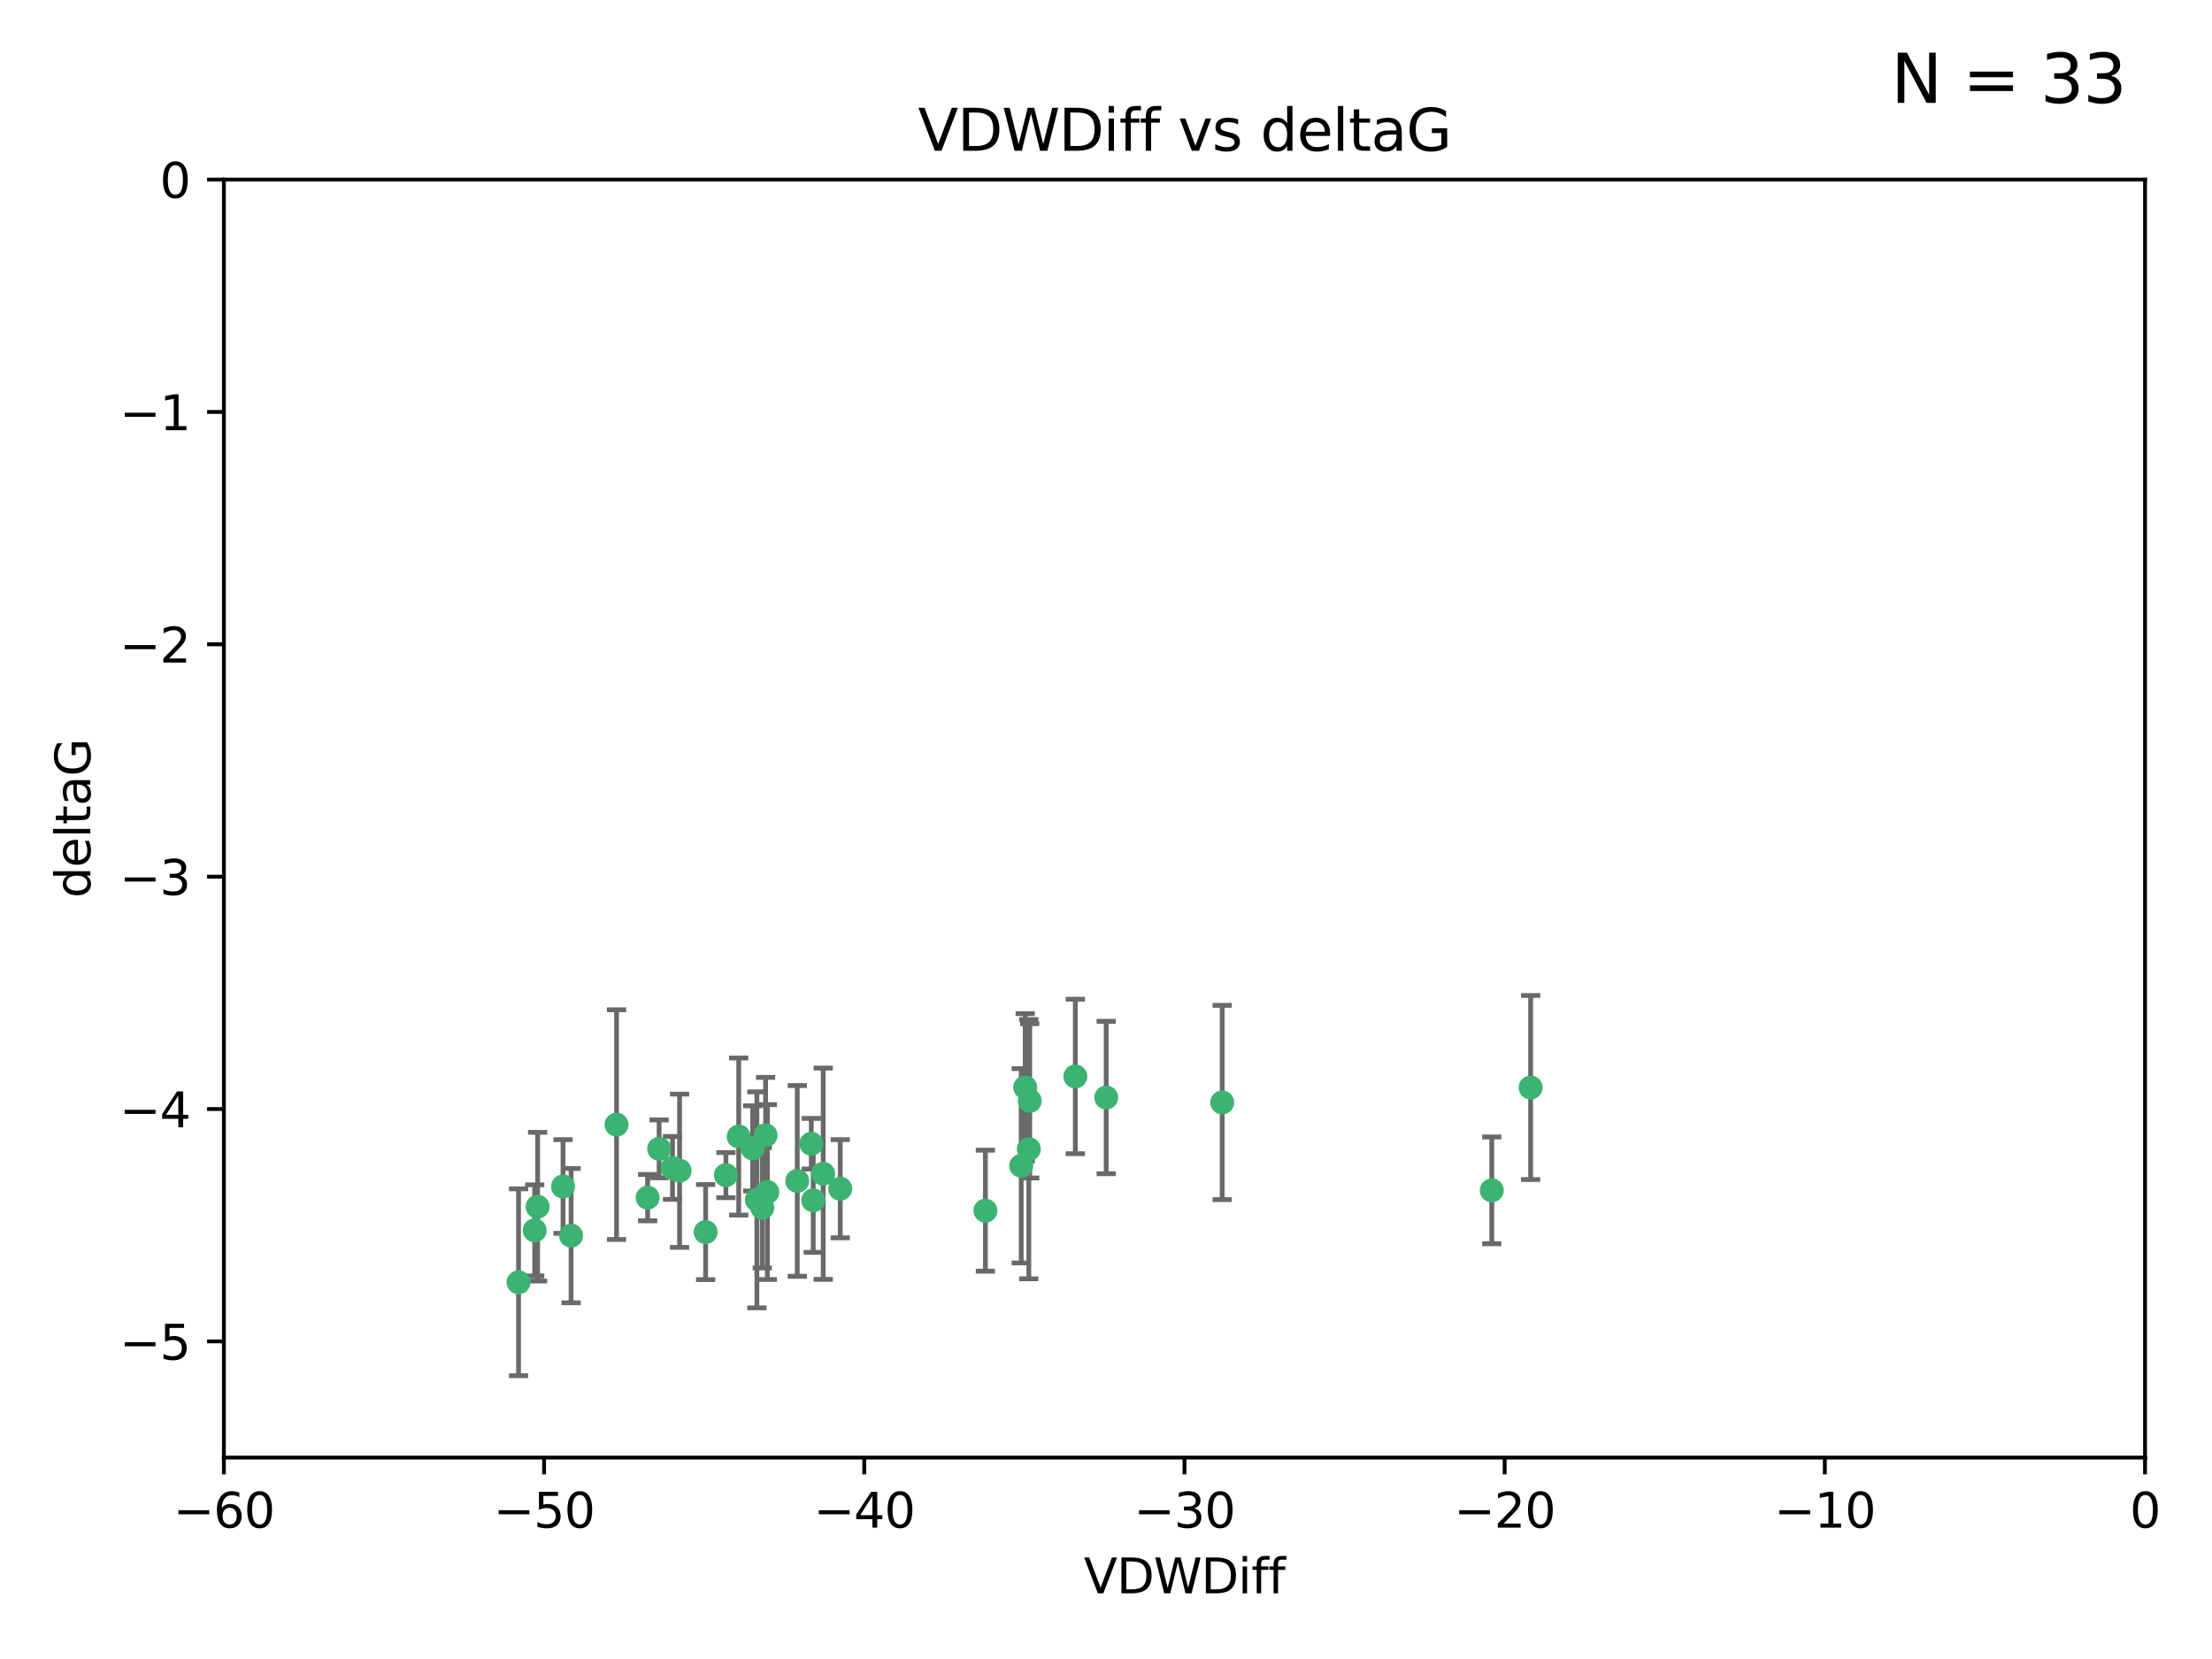 <?xml version="1.0" encoding="utf-8" standalone="no"?>
<!DOCTYPE svg PUBLIC "-//W3C//DTD SVG 1.1//EN"
  "http://www.w3.org/Graphics/SVG/1.1/DTD/svg11.dtd">
<svg xmlns:xlink="http://www.w3.org/1999/xlink" width="460.8pt" height="345.6pt" viewBox="0 0 460.8 345.6" xmlns="http://www.w3.org/2000/svg" version="1.1">
 <defs>
  <style type="text/css">*{stroke-linejoin: round; stroke-linecap: butt}</style>
 </defs>
 <g id="figure_1">
  <g id="patch_1">
   <path d="M 0 345.6 
L 460.8 345.6 
L 460.8 0 
L 0 0 
z
" style="fill: #ffffff"/>
  </g>
  <g id="axes_1">
   <g id="patch_2">
    <path d="M 46.64 303.64 
L 446.85 303.64 
L 446.85 37.411 
L 46.64 37.411 
z
" style="fill: #ffffff"/>
   </g>
   <g id="PathCollection_1">
    <defs>
     <path id="m6b60b8c813" d="M 0 1.118 
C 0.297 1.118 0.581 1 0.791 0.791 
C 1 0.581 1.118 0.297 1.118 0 
C 1.118 -0.297 1 -0.581 0.791 -0.791 
C 0.581 -1 0.297 -1.118 0 -1.118 
C -0.297 -1.118 -0.581 -1 -0.791 -0.791 
C -1 -0.581 -1.118 -0.297 -1.118 0 
C -1.118 0.297 -1 0.581 -0.791 0.791 
C -0.581 1 -0.297 1.118 0 1.118 
z
" style="stroke: #3cb371"/>
    </defs>
    <g clip-path="url(#p6663c6e056)">
     <use xlink:href="#m6b60b8c813" x="111.995" y="251.376" style="fill: #3cb371; stroke: #3cb371"/>
     <use xlink:href="#m6b60b8c813" x="151.221" y="244.802" style="fill: #3cb371; stroke: #3cb371"/>
     <use xlink:href="#m6b60b8c813" x="111.391" y="256.313" style="fill: #3cb371; stroke: #3cb371"/>
     <use xlink:href="#m6b60b8c813" x="128.438" y="234.279" style="fill: #3cb371; stroke: #3cb371"/>
     <use xlink:href="#m6b60b8c813" x="153.89" y="236.761" style="fill: #3cb371; stroke: #3cb371"/>
     <use xlink:href="#m6b60b8c813" x="108.022" y="267.123" style="fill: #3cb371; stroke: #3cb371"/>
     <use xlink:href="#m6b60b8c813" x="166.085" y="246.006" style="fill: #3cb371; stroke: #3cb371"/>
     <use xlink:href="#m6b60b8c813" x="169.007" y="238.257" style="fill: #3cb371; stroke: #3cb371"/>
     <use xlink:href="#m6b60b8c813" x="140.098" y="243.297" style="fill: #3cb371; stroke: #3cb371"/>
     <use xlink:href="#m6b60b8c813" x="171.486" y="244.506" style="fill: #3cb371; stroke: #3cb371"/>
     <use xlink:href="#m6b60b8c813" x="118.968" y="257.405" style="fill: #3cb371; stroke: #3cb371"/>
     <use xlink:href="#m6b60b8c813" x="134.911" y="249.489" style="fill: #3cb371; stroke: #3cb371"/>
     <use xlink:href="#m6b60b8c813" x="158.798" y="251.587" style="fill: #3cb371; stroke: #3cb371"/>
     <use xlink:href="#m6b60b8c813" x="156.79" y="239.231" style="fill: #3cb371; stroke: #3cb371"/>
     <use xlink:href="#m6b60b8c813" x="175.035" y="247.636" style="fill: #3cb371; stroke: #3cb371"/>
     <use xlink:href="#m6b60b8c813" x="141.568" y="243.883" style="fill: #3cb371; stroke: #3cb371"/>
     <use xlink:href="#m6b60b8c813" x="169.413" y="250.053" style="fill: #3cb371; stroke: #3cb371"/>
     <use xlink:href="#m6b60b8c813" x="157.674" y="249.947" style="fill: #3cb371; stroke: #3cb371"/>
     <use xlink:href="#m6b60b8c813" x="146.995" y="256.665" style="fill: #3cb371; stroke: #3cb371"/>
     <use xlink:href="#m6b60b8c813" x="117.288" y="247.167" style="fill: #3cb371; stroke: #3cb371"/>
     <use xlink:href="#m6b60b8c813" x="137.308" y="239.326" style="fill: #3cb371; stroke: #3cb371"/>
     <use xlink:href="#m6b60b8c813" x="214.511" y="229.326" style="fill: #3cb371; stroke: #3cb371"/>
     <use xlink:href="#m6b60b8c813" x="212.736" y="242.854" style="fill: #3cb371; stroke: #3cb371"/>
     <use xlink:href="#m6b60b8c813" x="224.011" y="224.244" style="fill: #3cb371; stroke: #3cb371"/>
     <use xlink:href="#m6b60b8c813" x="205.275" y="252.205" style="fill: #3cb371; stroke: #3cb371"/>
     <use xlink:href="#m6b60b8c813" x="159.855" y="248.33" style="fill: #3cb371; stroke: #3cb371"/>
     <use xlink:href="#m6b60b8c813" x="159.489" y="236.492" style="fill: #3cb371; stroke: #3cb371"/>
     <use xlink:href="#m6b60b8c813" x="230.445" y="228.634" style="fill: #3cb371; stroke: #3cb371"/>
     <use xlink:href="#m6b60b8c813" x="213.569" y="226.513" style="fill: #3cb371; stroke: #3cb371"/>
     <use xlink:href="#m6b60b8c813" x="254.602" y="229.664" style="fill: #3cb371; stroke: #3cb371"/>
     <use xlink:href="#m6b60b8c813" x="310.762" y="247.971" style="fill: #3cb371; stroke: #3cb371"/>
     <use xlink:href="#m6b60b8c813" x="214.32" y="239.393" style="fill: #3cb371; stroke: #3cb371"/>
     <use xlink:href="#m6b60b8c813" x="318.857" y="226.55" style="fill: #3cb371; stroke: #3cb371"/>
    </g>
   </g>
   <g id="matplotlib.axis_1">
    <g id="xtick_1">
     <g id="line2d_1">
      <defs>
       <path id="m05aba1660a" d="M 0 0 
L 0 3.5 
" style="stroke: #000000; stroke-width: 0.8"/>
      </defs>
      <g>
       <use xlink:href="#m05aba1660a" x="46.64" y="303.64" style="stroke: #000000; stroke-width: 0.8"/>
      </g>
     </g>
     <g id="text_1">
      <!-- −60 -->
      <g transform="translate(36.088 318.238)scale(0.1 -0.1)">
       <defs>
        <path id="DejaVuSans-2212" d="M 678 2272 
L 4684 2272 
L 4684 1741 
L 678 1741 
L 678 2272 
z
" transform="scale(0.016)"/>
        <path id="DejaVuSans-36" d="M 2113 2584 
Q 1688 2584 1439 2293 
Q 1191 2003 1191 1497 
Q 1191 994 1439 701 
Q 1688 409 2113 409 
Q 2538 409 2786 701 
Q 3034 994 3034 1497 
Q 3034 2003 2786 2293 
Q 2538 2584 2113 2584 
z
M 3366 4563 
L 3366 3988 
Q 3128 4100 2886 4159 
Q 2644 4219 2406 4219 
Q 1781 4219 1451 3797 
Q 1122 3375 1075 2522 
Q 1259 2794 1537 2939 
Q 1816 3084 2150 3084 
Q 2853 3084 3261 2657 
Q 3669 2231 3669 1497 
Q 3669 778 3244 343 
Q 2819 -91 2113 -91 
Q 1303 -91 875 529 
Q 447 1150 447 2328 
Q 447 3434 972 4092 
Q 1497 4750 2381 4750 
Q 2619 4750 2861 4703 
Q 3103 4656 3366 4563 
z
" transform="scale(0.016)"/>
        <path id="DejaVuSans-30" d="M 2034 4250 
Q 1547 4250 1301 3770 
Q 1056 3291 1056 2328 
Q 1056 1369 1301 889 
Q 1547 409 2034 409 
Q 2525 409 2770 889 
Q 3016 1369 3016 2328 
Q 3016 3291 2770 3770 
Q 2525 4250 2034 4250 
z
M 2034 4750 
Q 2819 4750 3233 4129 
Q 3647 3509 3647 2328 
Q 3647 1150 3233 529 
Q 2819 -91 2034 -91 
Q 1250 -91 836 529 
Q 422 1150 422 2328 
Q 422 3509 836 4129 
Q 1250 4750 2034 4750 
z
" transform="scale(0.016)"/>
       </defs>
       <use xlink:href="#DejaVuSans-2212"/>
       <use xlink:href="#DejaVuSans-36" x="83.789"/>
       <use xlink:href="#DejaVuSans-30" x="147.412"/>
      </g>
     </g>
    </g>
    <g id="xtick_2">
     <g id="line2d_2">
      <g>
       <use xlink:href="#m05aba1660a" x="113.342" y="303.64" style="stroke: #000000; stroke-width: 0.8"/>
      </g>
     </g>
     <g id="text_2">
      <!-- −50 -->
      <g transform="translate(102.789 318.238)scale(0.1 -0.1)">
       <defs>
        <path id="DejaVuSans-35" d="M 691 4666 
L 3169 4666 
L 3169 4134 
L 1269 4134 
L 1269 2991 
Q 1406 3038 1543 3061 
Q 1681 3084 1819 3084 
Q 2600 3084 3056 2656 
Q 3513 2228 3513 1497 
Q 3513 744 3044 326 
Q 2575 -91 1722 -91 
Q 1428 -91 1123 -41 
Q 819 9 494 109 
L 494 744 
Q 775 591 1075 516 
Q 1375 441 1709 441 
Q 2250 441 2565 725 
Q 2881 1009 2881 1497 
Q 2881 1984 2565 2268 
Q 2250 2553 1709 2553 
Q 1456 2553 1204 2497 
Q 953 2441 691 2322 
L 691 4666 
z
" transform="scale(0.016)"/>
       </defs>
       <use xlink:href="#DejaVuSans-2212"/>
       <use xlink:href="#DejaVuSans-35" x="83.789"/>
       <use xlink:href="#DejaVuSans-30" x="147.412"/>
      </g>
     </g>
    </g>
    <g id="xtick_3">
     <g id="line2d_3">
      <g>
       <use xlink:href="#m05aba1660a" x="180.043" y="303.64" style="stroke: #000000; stroke-width: 0.8"/>
      </g>
     </g>
     <g id="text_3">
      <!-- −40 -->
      <g transform="translate(169.491 318.238)scale(0.1 -0.1)">
       <defs>
        <path id="DejaVuSans-34" d="M 2419 4116 
L 825 1625 
L 2419 1625 
L 2419 4116 
z
M 2253 4666 
L 3047 4666 
L 3047 1625 
L 3713 1625 
L 3713 1100 
L 3047 1100 
L 3047 0 
L 2419 0 
L 2419 1100 
L 313 1100 
L 313 1709 
L 2253 4666 
z
" transform="scale(0.016)"/>
       </defs>
       <use xlink:href="#DejaVuSans-2212"/>
       <use xlink:href="#DejaVuSans-34" x="83.789"/>
       <use xlink:href="#DejaVuSans-30" x="147.412"/>
      </g>
     </g>
    </g>
    <g id="xtick_4">
     <g id="line2d_4">
      <g>
       <use xlink:href="#m05aba1660a" x="246.745" y="303.64" style="stroke: #000000; stroke-width: 0.8"/>
      </g>
     </g>
     <g id="text_4">
      <!-- −30 -->
      <g transform="translate(236.193 318.238)scale(0.1 -0.1)">
       <defs>
        <path id="DejaVuSans-33" d="M 2597 2516 
Q 3050 2419 3304 2112 
Q 3559 1806 3559 1356 
Q 3559 666 3084 287 
Q 2609 -91 1734 -91 
Q 1441 -91 1130 -33 
Q 819 25 488 141 
L 488 750 
Q 750 597 1062 519 
Q 1375 441 1716 441 
Q 2309 441 2620 675 
Q 2931 909 2931 1356 
Q 2931 1769 2642 2001 
Q 2353 2234 1838 2234 
L 1294 2234 
L 1294 2753 
L 1863 2753 
Q 2328 2753 2575 2939 
Q 2822 3125 2822 3475 
Q 2822 3834 2567 4026 
Q 2313 4219 1838 4219 
Q 1578 4219 1281 4162 
Q 984 4106 628 3988 
L 628 4550 
Q 988 4650 1302 4700 
Q 1616 4750 1894 4750 
Q 2613 4750 3031 4423 
Q 3450 4097 3450 3541 
Q 3450 3153 3228 2886 
Q 3006 2619 2597 2516 
z
" transform="scale(0.016)"/>
       </defs>
       <use xlink:href="#DejaVuSans-2212"/>
       <use xlink:href="#DejaVuSans-33" x="83.789"/>
       <use xlink:href="#DejaVuSans-30" x="147.412"/>
      </g>
     </g>
    </g>
    <g id="xtick_5">
     <g id="line2d_5">
      <g>
       <use xlink:href="#m05aba1660a" x="313.447" y="303.64" style="stroke: #000000; stroke-width: 0.8"/>
      </g>
     </g>
     <g id="text_5">
      <!-- −20 -->
      <g transform="translate(302.894 318.238)scale(0.1 -0.1)">
       <defs>
        <path id="DejaVuSans-32" d="M 1228 531 
L 3431 531 
L 3431 0 
L 469 0 
L 469 531 
Q 828 903 1448 1529 
Q 2069 2156 2228 2338 
Q 2531 2678 2651 2914 
Q 2772 3150 2772 3378 
Q 2772 3750 2511 3984 
Q 2250 4219 1831 4219 
Q 1534 4219 1204 4116 
Q 875 4013 500 3803 
L 500 4441 
Q 881 4594 1212 4672 
Q 1544 4750 1819 4750 
Q 2544 4750 2975 4387 
Q 3406 4025 3406 3419 
Q 3406 3131 3298 2873 
Q 3191 2616 2906 2266 
Q 2828 2175 2409 1742 
Q 1991 1309 1228 531 
z
" transform="scale(0.016)"/>
       </defs>
       <use xlink:href="#DejaVuSans-2212"/>
       <use xlink:href="#DejaVuSans-32" x="83.789"/>
       <use xlink:href="#DejaVuSans-30" x="147.412"/>
      </g>
     </g>
    </g>
    <g id="xtick_6">
     <g id="line2d_6">
      <g>
       <use xlink:href="#m05aba1660a" x="380.148" y="303.64" style="stroke: #000000; stroke-width: 0.8"/>
      </g>
     </g>
     <g id="text_6">
      <!-- −10 -->
      <g transform="translate(369.596 318.238)scale(0.1 -0.1)">
       <defs>
        <path id="DejaVuSans-31" d="M 794 531 
L 1825 531 
L 1825 4091 
L 703 3866 
L 703 4441 
L 1819 4666 
L 2450 4666 
L 2450 531 
L 3481 531 
L 3481 0 
L 794 0 
L 794 531 
z
" transform="scale(0.016)"/>
       </defs>
       <use xlink:href="#DejaVuSans-2212"/>
       <use xlink:href="#DejaVuSans-31" x="83.789"/>
       <use xlink:href="#DejaVuSans-30" x="147.412"/>
      </g>
     </g>
    </g>
    <g id="xtick_7">
     <g id="line2d_7">
      <g>
       <use xlink:href="#m05aba1660a" x="446.85" y="303.64" style="stroke: #000000; stroke-width: 0.8"/>
      </g>
     </g>
     <g id="text_7">
      <!-- 0 -->
      <g transform="translate(443.669 318.238)scale(0.1 -0.1)">
       <use xlink:href="#DejaVuSans-30"/>
      </g>
     </g>
    </g>
    <g id="text_8">
     <!-- VDWDiff -->
     <g transform="translate(225.772 331.917)scale(0.1 -0.1)">
      <defs>
       <path id="DejaVuSans-56" d="M 1831 0 
L 50 4666 
L 709 4666 
L 2188 738 
L 3669 4666 
L 4325 4666 
L 2547 0 
L 1831 0 
z
" transform="scale(0.016)"/>
       <path id="DejaVuSans-44" d="M 1259 4147 
L 1259 519 
L 2022 519 
Q 2988 519 3436 956 
Q 3884 1394 3884 2338 
Q 3884 3275 3436 3711 
Q 2988 4147 2022 4147 
L 1259 4147 
z
M 628 4666 
L 1925 4666 
Q 3281 4666 3915 4102 
Q 4550 3538 4550 2338 
Q 4550 1131 3912 565 
Q 3275 0 1925 0 
L 628 0 
L 628 4666 
z
" transform="scale(0.016)"/>
       <path id="DejaVuSans-57" d="M 213 4666 
L 850 4666 
L 1831 722 
L 2809 4666 
L 3519 4666 
L 4500 722 
L 5478 4666 
L 6119 4666 
L 4947 0 
L 4153 0 
L 3169 4050 
L 2175 0 
L 1381 0 
L 213 4666 
z
" transform="scale(0.016)"/>
       <path id="DejaVuSans-69" d="M 603 3500 
L 1178 3500 
L 1178 0 
L 603 0 
L 603 3500 
z
M 603 4863 
L 1178 4863 
L 1178 4134 
L 603 4134 
L 603 4863 
z
" transform="scale(0.016)"/>
       <path id="DejaVuSans-66" d="M 2375 4863 
L 2375 4384 
L 1825 4384 
Q 1516 4384 1395 4259 
Q 1275 4134 1275 3809 
L 1275 3500 
L 2222 3500 
L 2222 3053 
L 1275 3053 
L 1275 0 
L 697 0 
L 697 3053 
L 147 3053 
L 147 3500 
L 697 3500 
L 697 3744 
Q 697 4328 969 4595 
Q 1241 4863 1831 4863 
L 2375 4863 
z
" transform="scale(0.016)"/>
      </defs>
      <use xlink:href="#DejaVuSans-56"/>
      <use xlink:href="#DejaVuSans-44" x="68.408"/>
      <use xlink:href="#DejaVuSans-57" x="145.41"/>
      <use xlink:href="#DejaVuSans-44" x="244.287"/>
      <use xlink:href="#DejaVuSans-69" x="321.289"/>
      <use xlink:href="#DejaVuSans-66" x="349.072"/>
      <use xlink:href="#DejaVuSans-66" x="384.277"/>
     </g>
    </g>
   </g>
   <g id="matplotlib.axis_2">
    <g id="ytick_1">
     <g id="line2d_8">
      <defs>
       <path id="m7844fdf195" d="M 0 0 
L -3.5 0 
" style="stroke: #000000; stroke-width: 0.8"/>
      </defs>
      <g>
       <use xlink:href="#m7844fdf195" x="46.64" y="279.437" style="stroke: #000000; stroke-width: 0.8"/>
      </g>
     </g>
     <g id="text_9">
      <!-- −5 -->
      <g transform="translate(24.898 283.237)scale(0.1 -0.1)">
       <use xlink:href="#DejaVuSans-2212"/>
       <use xlink:href="#DejaVuSans-35" x="83.789"/>
      </g>
     </g>
    </g>
    <g id="ytick_2">
     <g id="line2d_9">
      <g>
       <use xlink:href="#m7844fdf195" x="46.64" y="231.032" style="stroke: #000000; stroke-width: 0.8"/>
      </g>
     </g>
     <g id="text_10">
      <!-- −4 -->
      <g transform="translate(24.898 234.831)scale(0.1 -0.1)">
       <use xlink:href="#DejaVuSans-2212"/>
       <use xlink:href="#DejaVuSans-34" x="83.789"/>
      </g>
     </g>
    </g>
    <g id="ytick_3">
     <g id="line2d_10">
      <g>
       <use xlink:href="#m7844fdf195" x="46.64" y="182.627" style="stroke: #000000; stroke-width: 0.8"/>
      </g>
     </g>
     <g id="text_11">
      <!-- −3 -->
      <g transform="translate(24.898 186.426)scale(0.1 -0.1)">
       <use xlink:href="#DejaVuSans-2212"/>
       <use xlink:href="#DejaVuSans-33" x="83.789"/>
      </g>
     </g>
    </g>
    <g id="ytick_4">
     <g id="line2d_11">
      <g>
       <use xlink:href="#m7844fdf195" x="46.64" y="134.222" style="stroke: #000000; stroke-width: 0.8"/>
      </g>
     </g>
     <g id="text_12">
      <!-- −2 -->
      <g transform="translate(24.898 138.021)scale(0.1 -0.1)">
       <use xlink:href="#DejaVuSans-2212"/>
       <use xlink:href="#DejaVuSans-32" x="83.789"/>
      </g>
     </g>
    </g>
    <g id="ytick_5">
     <g id="line2d_12">
      <g>
       <use xlink:href="#m7844fdf195" x="46.64" y="85.816" style="stroke: #000000; stroke-width: 0.8"/>
      </g>
     </g>
     <g id="text_13">
      <!-- −1 -->
      <g transform="translate(24.898 89.616)scale(0.1 -0.1)">
       <use xlink:href="#DejaVuSans-2212"/>
       <use xlink:href="#DejaVuSans-31" x="83.789"/>
      </g>
     </g>
    </g>
    <g id="ytick_6">
     <g id="line2d_13">
      <g>
       <use xlink:href="#m7844fdf195" x="46.64" y="37.411" style="stroke: #000000; stroke-width: 0.8"/>
      </g>
     </g>
     <g id="text_14">
      <!-- 0 -->
      <g transform="translate(33.278 41.21)scale(0.1 -0.1)">
       <use xlink:href="#DejaVuSans-30"/>
      </g>
     </g>
    </g>
    <g id="text_15">
     <!-- deltaG -->
     <g transform="translate(18.818 187.064)rotate(-90)scale(0.1 -0.1)">
      <defs>
       <path id="DejaVuSans-64" d="M 2906 2969 
L 2906 4863 
L 3481 4863 
L 3481 0 
L 2906 0 
L 2906 525 
Q 2725 213 2448 61 
Q 2172 -91 1784 -91 
Q 1150 -91 751 415 
Q 353 922 353 1747 
Q 353 2572 751 3078 
Q 1150 3584 1784 3584 
Q 2172 3584 2448 3432 
Q 2725 3281 2906 2969 
z
M 947 1747 
Q 947 1113 1208 752 
Q 1469 391 1925 391 
Q 2381 391 2643 752 
Q 2906 1113 2906 1747 
Q 2906 2381 2643 2742 
Q 2381 3103 1925 3103 
Q 1469 3103 1208 2742 
Q 947 2381 947 1747 
z
" transform="scale(0.016)"/>
       <path id="DejaVuSans-65" d="M 3597 1894 
L 3597 1613 
L 953 1613 
Q 991 1019 1311 708 
Q 1631 397 2203 397 
Q 2534 397 2845 478 
Q 3156 559 3463 722 
L 3463 178 
Q 3153 47 2828 -22 
Q 2503 -91 2169 -91 
Q 1331 -91 842 396 
Q 353 884 353 1716 
Q 353 2575 817 3079 
Q 1281 3584 2069 3584 
Q 2775 3584 3186 3129 
Q 3597 2675 3597 1894 
z
M 3022 2063 
Q 3016 2534 2758 2815 
Q 2500 3097 2075 3097 
Q 1594 3097 1305 2825 
Q 1016 2553 972 2059 
L 3022 2063 
z
" transform="scale(0.016)"/>
       <path id="DejaVuSans-6c" d="M 603 4863 
L 1178 4863 
L 1178 0 
L 603 0 
L 603 4863 
z
" transform="scale(0.016)"/>
       <path id="DejaVuSans-74" d="M 1172 4494 
L 1172 3500 
L 2356 3500 
L 2356 3053 
L 1172 3053 
L 1172 1153 
Q 1172 725 1289 603 
Q 1406 481 1766 481 
L 2356 481 
L 2356 0 
L 1766 0 
Q 1100 0 847 248 
Q 594 497 594 1153 
L 594 3053 
L 172 3053 
L 172 3500 
L 594 3500 
L 594 4494 
L 1172 4494 
z
" transform="scale(0.016)"/>
       <path id="DejaVuSans-61" d="M 2194 1759 
Q 1497 1759 1228 1600 
Q 959 1441 959 1056 
Q 959 750 1161 570 
Q 1363 391 1709 391 
Q 2188 391 2477 730 
Q 2766 1069 2766 1631 
L 2766 1759 
L 2194 1759 
z
M 3341 1997 
L 3341 0 
L 2766 0 
L 2766 531 
Q 2569 213 2275 61 
Q 1981 -91 1556 -91 
Q 1019 -91 701 211 
Q 384 513 384 1019 
Q 384 1609 779 1909 
Q 1175 2209 1959 2209 
L 2766 2209 
L 2766 2266 
Q 2766 2663 2505 2880 
Q 2244 3097 1772 3097 
Q 1472 3097 1187 3025 
Q 903 2953 641 2809 
L 641 3341 
Q 956 3463 1253 3523 
Q 1550 3584 1831 3584 
Q 2591 3584 2966 3190 
Q 3341 2797 3341 1997 
z
" transform="scale(0.016)"/>
       <path id="DejaVuSans-47" d="M 3809 666 
L 3809 1919 
L 2778 1919 
L 2778 2438 
L 4434 2438 
L 4434 434 
Q 4069 175 3628 42 
Q 3188 -91 2688 -91 
Q 1594 -91 976 548 
Q 359 1188 359 2328 
Q 359 3472 976 4111 
Q 1594 4750 2688 4750 
Q 3144 4750 3555 4637 
Q 3966 4525 4313 4306 
L 4313 3634 
Q 3963 3931 3569 4081 
Q 3175 4231 2741 4231 
Q 1884 4231 1454 3753 
Q 1025 3275 1025 2328 
Q 1025 1384 1454 906 
Q 1884 428 2741 428 
Q 3075 428 3337 486 
Q 3600 544 3809 666 
z
" transform="scale(0.016)"/>
      </defs>
      <use xlink:href="#DejaVuSans-64"/>
      <use xlink:href="#DejaVuSans-65" x="63.477"/>
      <use xlink:href="#DejaVuSans-6c" x="125"/>
      <use xlink:href="#DejaVuSans-74" x="152.783"/>
      <use xlink:href="#DejaVuSans-61" x="191.992"/>
      <use xlink:href="#DejaVuSans-47" x="253.271"/>
     </g>
    </g>
   </g>
   <g id="LineCollection_1">
    <path d="M 111.995 266.868 
L 111.995 235.885 
" clip-path="url(#p6663c6e056)" style="fill: none; stroke: #696969"/>
    <path d="M 151.221 249.5 
L 151.221 240.104 
" clip-path="url(#p6663c6e056)" style="fill: none; stroke: #696969"/>
    <path d="M 111.391 265.803 
L 111.391 246.824 
" clip-path="url(#p6663c6e056)" style="fill: none; stroke: #696969"/>
    <path d="M 128.438 258.2 
L 128.438 210.359 
" clip-path="url(#p6663c6e056)" style="fill: none; stroke: #696969"/>
    <path d="M 153.89 253.12 
L 153.89 220.402 
" clip-path="url(#p6663c6e056)" style="fill: none; stroke: #696969"/>
    <path d="M 108.022 286.59 
L 108.022 247.657 
" clip-path="url(#p6663c6e056)" style="fill: none; stroke: #696969"/>
    <path d="M 166.085 265.875 
L 166.085 226.137 
" clip-path="url(#p6663c6e056)" style="fill: none; stroke: #696969"/>
    <path d="M 169.007 243.53 
L 169.007 232.983 
" clip-path="url(#p6663c6e056)" style="fill: none; stroke: #696969"/>
    <path d="M 140.098 249.844 
L 140.098 236.751 
" clip-path="url(#p6663c6e056)" style="fill: none; stroke: #696969"/>
    <path d="M 171.486 266.515 
L 171.486 222.497 
" clip-path="url(#p6663c6e056)" style="fill: none; stroke: #696969"/>
    <path d="M 118.968 271.395 
L 118.968 243.416 
" clip-path="url(#p6663c6e056)" style="fill: none; stroke: #696969"/>
    <path d="M 134.911 254.312 
L 134.911 244.665 
" clip-path="url(#p6663c6e056)" style="fill: none; stroke: #696969"/>
    <path d="M 158.798 264.121 
L 158.798 239.054 
" clip-path="url(#p6663c6e056)" style="fill: none; stroke: #696969"/>
    <path d="M 156.79 248.098 
L 156.79 230.363 
" clip-path="url(#p6663c6e056)" style="fill: none; stroke: #696969"/>
    <path d="M 175.035 257.858 
L 175.035 237.413 
" clip-path="url(#p6663c6e056)" style="fill: none; stroke: #696969"/>
    <path d="M 141.568 259.845 
L 141.568 227.921 
" clip-path="url(#p6663c6e056)" style="fill: none; stroke: #696969"/>
    <path d="M 169.413 260.879 
L 169.413 239.228 
" clip-path="url(#p6663c6e056)" style="fill: none; stroke: #696969"/>
    <path d="M 157.674 272.441 
L 157.674 227.452 
" clip-path="url(#p6663c6e056)" style="fill: none; stroke: #696969"/>
    <path d="M 146.995 266.566 
L 146.995 246.764 
" clip-path="url(#p6663c6e056)" style="fill: none; stroke: #696969"/>
    <path d="M 117.288 256.928 
L 117.288 237.406 
" clip-path="url(#p6663c6e056)" style="fill: none; stroke: #696969"/>
    <path d="M 137.308 245.353 
L 137.308 233.299 
" clip-path="url(#p6663c6e056)" style="fill: none; stroke: #696969"/>
    <path d="M 214.511 245.399 
L 214.511 213.253 
" clip-path="url(#p6663c6e056)" style="fill: none; stroke: #696969"/>
    <path d="M 212.736 263.089 
L 212.736 222.619 
" clip-path="url(#p6663c6e056)" style="fill: none; stroke: #696969"/>
    <path d="M 224.011 240.338 
L 224.011 208.15 
" clip-path="url(#p6663c6e056)" style="fill: none; stroke: #696969"/>
    <path d="M 205.275 264.805 
L 205.275 239.605 
" clip-path="url(#p6663c6e056)" style="fill: none; stroke: #696969"/>
    <path d="M 159.855 266.543 
L 159.855 230.116 
" clip-path="url(#p6663c6e056)" style="fill: none; stroke: #696969"/>
    <path d="M 159.489 248.544 
L 159.489 224.44 
" clip-path="url(#p6663c6e056)" style="fill: none; stroke: #696969"/>
    <path d="M 230.445 244.515 
L 230.445 212.754 
" clip-path="url(#p6663c6e056)" style="fill: none; stroke: #696969"/>
    <path d="M 213.569 241.863 
L 213.569 211.163 
" clip-path="url(#p6663c6e056)" style="fill: none; stroke: #696969"/>
    <path d="M 254.602 249.899 
L 254.602 209.43 
" clip-path="url(#p6663c6e056)" style="fill: none; stroke: #696969"/>
    <path d="M 310.762 259.092 
L 310.762 236.85 
" clip-path="url(#p6663c6e056)" style="fill: none; stroke: #696969"/>
    <path d="M 214.32 266.395 
L 214.32 212.39 
" clip-path="url(#p6663c6e056)" style="fill: none; stroke: #696969"/>
    <path d="M 318.857 245.718 
L 318.857 207.381 
" clip-path="url(#p6663c6e056)" style="fill: none; stroke: #696969"/>
   </g>
   <g id="line2d_14">
    <defs>
     <path id="md2548e19ae" d="M 2 0 
L -2 -0 
" style="stroke: #696969"/>
    </defs>
    <g clip-path="url(#p6663c6e056)">
     <use xlink:href="#md2548e19ae" x="111.995" y="266.868" style="fill: #696969; stroke: #696969"/>
     <use xlink:href="#md2548e19ae" x="151.221" y="249.5" style="fill: #696969; stroke: #696969"/>
     <use xlink:href="#md2548e19ae" x="111.391" y="265.803" style="fill: #696969; stroke: #696969"/>
     <use xlink:href="#md2548e19ae" x="128.438" y="258.2" style="fill: #696969; stroke: #696969"/>
     <use xlink:href="#md2548e19ae" x="153.89" y="253.12" style="fill: #696969; stroke: #696969"/>
     <use xlink:href="#md2548e19ae" x="108.022" y="286.59" style="fill: #696969; stroke: #696969"/>
     <use xlink:href="#md2548e19ae" x="166.085" y="265.875" style="fill: #696969; stroke: #696969"/>
     <use xlink:href="#md2548e19ae" x="169.007" y="243.53" style="fill: #696969; stroke: #696969"/>
     <use xlink:href="#md2548e19ae" x="140.098" y="249.844" style="fill: #696969; stroke: #696969"/>
     <use xlink:href="#md2548e19ae" x="171.486" y="266.515" style="fill: #696969; stroke: #696969"/>
     <use xlink:href="#md2548e19ae" x="118.968" y="271.395" style="fill: #696969; stroke: #696969"/>
     <use xlink:href="#md2548e19ae" x="134.911" y="254.312" style="fill: #696969; stroke: #696969"/>
     <use xlink:href="#md2548e19ae" x="158.798" y="264.121" style="fill: #696969; stroke: #696969"/>
     <use xlink:href="#md2548e19ae" x="156.79" y="248.098" style="fill: #696969; stroke: #696969"/>
     <use xlink:href="#md2548e19ae" x="175.035" y="257.858" style="fill: #696969; stroke: #696969"/>
     <use xlink:href="#md2548e19ae" x="141.568" y="259.845" style="fill: #696969; stroke: #696969"/>
     <use xlink:href="#md2548e19ae" x="169.413" y="260.879" style="fill: #696969; stroke: #696969"/>
     <use xlink:href="#md2548e19ae" x="157.674" y="272.441" style="fill: #696969; stroke: #696969"/>
     <use xlink:href="#md2548e19ae" x="146.995" y="266.566" style="fill: #696969; stroke: #696969"/>
     <use xlink:href="#md2548e19ae" x="117.288" y="256.928" style="fill: #696969; stroke: #696969"/>
     <use xlink:href="#md2548e19ae" x="137.308" y="245.353" style="fill: #696969; stroke: #696969"/>
     <use xlink:href="#md2548e19ae" x="214.511" y="245.399" style="fill: #696969; stroke: #696969"/>
     <use xlink:href="#md2548e19ae" x="212.736" y="263.089" style="fill: #696969; stroke: #696969"/>
     <use xlink:href="#md2548e19ae" x="224.011" y="240.338" style="fill: #696969; stroke: #696969"/>
     <use xlink:href="#md2548e19ae" x="205.275" y="264.805" style="fill: #696969; stroke: #696969"/>
     <use xlink:href="#md2548e19ae" x="159.855" y="266.543" style="fill: #696969; stroke: #696969"/>
     <use xlink:href="#md2548e19ae" x="159.489" y="248.544" style="fill: #696969; stroke: #696969"/>
     <use xlink:href="#md2548e19ae" x="230.445" y="244.515" style="fill: #696969; stroke: #696969"/>
     <use xlink:href="#md2548e19ae" x="213.569" y="241.863" style="fill: #696969; stroke: #696969"/>
     <use xlink:href="#md2548e19ae" x="254.602" y="249.899" style="fill: #696969; stroke: #696969"/>
     <use xlink:href="#md2548e19ae" x="310.762" y="259.092" style="fill: #696969; stroke: #696969"/>
     <use xlink:href="#md2548e19ae" x="214.32" y="266.395" style="fill: #696969; stroke: #696969"/>
     <use xlink:href="#md2548e19ae" x="318.857" y="245.718" style="fill: #696969; stroke: #696969"/>
    </g>
   </g>
   <g id="line2d_15">
    <g clip-path="url(#p6663c6e056)">
     <use xlink:href="#md2548e19ae" x="111.995" y="235.885" style="fill: #696969; stroke: #696969"/>
     <use xlink:href="#md2548e19ae" x="151.221" y="240.104" style="fill: #696969; stroke: #696969"/>
     <use xlink:href="#md2548e19ae" x="111.391" y="246.824" style="fill: #696969; stroke: #696969"/>
     <use xlink:href="#md2548e19ae" x="128.438" y="210.359" style="fill: #696969; stroke: #696969"/>
     <use xlink:href="#md2548e19ae" x="153.89" y="220.402" style="fill: #696969; stroke: #696969"/>
     <use xlink:href="#md2548e19ae" x="108.022" y="247.657" style="fill: #696969; stroke: #696969"/>
     <use xlink:href="#md2548e19ae" x="166.085" y="226.137" style="fill: #696969; stroke: #696969"/>
     <use xlink:href="#md2548e19ae" x="169.007" y="232.983" style="fill: #696969; stroke: #696969"/>
     <use xlink:href="#md2548e19ae" x="140.098" y="236.751" style="fill: #696969; stroke: #696969"/>
     <use xlink:href="#md2548e19ae" x="171.486" y="222.497" style="fill: #696969; stroke: #696969"/>
     <use xlink:href="#md2548e19ae" x="118.968" y="243.416" style="fill: #696969; stroke: #696969"/>
     <use xlink:href="#md2548e19ae" x="134.911" y="244.665" style="fill: #696969; stroke: #696969"/>
     <use xlink:href="#md2548e19ae" x="158.798" y="239.054" style="fill: #696969; stroke: #696969"/>
     <use xlink:href="#md2548e19ae" x="156.79" y="230.363" style="fill: #696969; stroke: #696969"/>
     <use xlink:href="#md2548e19ae" x="175.035" y="237.413" style="fill: #696969; stroke: #696969"/>
     <use xlink:href="#md2548e19ae" x="141.568" y="227.921" style="fill: #696969; stroke: #696969"/>
     <use xlink:href="#md2548e19ae" x="169.413" y="239.228" style="fill: #696969; stroke: #696969"/>
     <use xlink:href="#md2548e19ae" x="157.674" y="227.452" style="fill: #696969; stroke: #696969"/>
     <use xlink:href="#md2548e19ae" x="146.995" y="246.764" style="fill: #696969; stroke: #696969"/>
     <use xlink:href="#md2548e19ae" x="117.288" y="237.406" style="fill: #696969; stroke: #696969"/>
     <use xlink:href="#md2548e19ae" x="137.308" y="233.299" style="fill: #696969; stroke: #696969"/>
     <use xlink:href="#md2548e19ae" x="214.511" y="213.253" style="fill: #696969; stroke: #696969"/>
     <use xlink:href="#md2548e19ae" x="212.736" y="222.619" style="fill: #696969; stroke: #696969"/>
     <use xlink:href="#md2548e19ae" x="224.011" y="208.15" style="fill: #696969; stroke: #696969"/>
     <use xlink:href="#md2548e19ae" x="205.275" y="239.605" style="fill: #696969; stroke: #696969"/>
     <use xlink:href="#md2548e19ae" x="159.855" y="230.116" style="fill: #696969; stroke: #696969"/>
     <use xlink:href="#md2548e19ae" x="159.489" y="224.44" style="fill: #696969; stroke: #696969"/>
     <use xlink:href="#md2548e19ae" x="230.445" y="212.754" style="fill: #696969; stroke: #696969"/>
     <use xlink:href="#md2548e19ae" x="213.569" y="211.163" style="fill: #696969; stroke: #696969"/>
     <use xlink:href="#md2548e19ae" x="254.602" y="209.43" style="fill: #696969; stroke: #696969"/>
     <use xlink:href="#md2548e19ae" x="310.762" y="236.85" style="fill: #696969; stroke: #696969"/>
     <use xlink:href="#md2548e19ae" x="214.32" y="212.39" style="fill: #696969; stroke: #696969"/>
     <use xlink:href="#md2548e19ae" x="318.857" y="207.381" style="fill: #696969; stroke: #696969"/>
    </g>
   </g>
   <g id="line2d_16">
    <defs>
     <path id="mb5672775a1" d="M 0 2 
C 0.53 2 1.039 1.789 1.414 1.414 
C 1.789 1.039 2 0.53 2 0 
C 2 -0.53 1.789 -1.039 1.414 -1.414 
C 1.039 -1.789 0.53 -2 0 -2 
C -0.53 -2 -1.039 -1.789 -1.414 -1.414 
C -1.789 -1.039 -2 -0.53 -2 0 
C -2 0.53 -1.789 1.039 -1.414 1.414 
C -1.039 1.789 -0.53 2 0 2 
z
" style="stroke: #3cb371"/>
    </defs>
    <g clip-path="url(#p6663c6e056)">
     <use xlink:href="#mb5672775a1" x="111.995" y="251.376" style="fill: #3cb371; stroke: #3cb371"/>
     <use xlink:href="#mb5672775a1" x="151.221" y="244.802" style="fill: #3cb371; stroke: #3cb371"/>
     <use xlink:href="#mb5672775a1" x="111.391" y="256.313" style="fill: #3cb371; stroke: #3cb371"/>
     <use xlink:href="#mb5672775a1" x="128.438" y="234.279" style="fill: #3cb371; stroke: #3cb371"/>
     <use xlink:href="#mb5672775a1" x="153.89" y="236.761" style="fill: #3cb371; stroke: #3cb371"/>
     <use xlink:href="#mb5672775a1" x="108.022" y="267.123" style="fill: #3cb371; stroke: #3cb371"/>
     <use xlink:href="#mb5672775a1" x="166.085" y="246.006" style="fill: #3cb371; stroke: #3cb371"/>
     <use xlink:href="#mb5672775a1" x="169.007" y="238.257" style="fill: #3cb371; stroke: #3cb371"/>
     <use xlink:href="#mb5672775a1" x="140.098" y="243.297" style="fill: #3cb371; stroke: #3cb371"/>
     <use xlink:href="#mb5672775a1" x="171.486" y="244.506" style="fill: #3cb371; stroke: #3cb371"/>
     <use xlink:href="#mb5672775a1" x="118.968" y="257.405" style="fill: #3cb371; stroke: #3cb371"/>
     <use xlink:href="#mb5672775a1" x="134.911" y="249.489" style="fill: #3cb371; stroke: #3cb371"/>
     <use xlink:href="#mb5672775a1" x="158.798" y="251.587" style="fill: #3cb371; stroke: #3cb371"/>
     <use xlink:href="#mb5672775a1" x="156.79" y="239.231" style="fill: #3cb371; stroke: #3cb371"/>
     <use xlink:href="#mb5672775a1" x="175.035" y="247.636" style="fill: #3cb371; stroke: #3cb371"/>
     <use xlink:href="#mb5672775a1" x="141.568" y="243.883" style="fill: #3cb371; stroke: #3cb371"/>
     <use xlink:href="#mb5672775a1" x="169.413" y="250.053" style="fill: #3cb371; stroke: #3cb371"/>
     <use xlink:href="#mb5672775a1" x="157.674" y="249.947" style="fill: #3cb371; stroke: #3cb371"/>
     <use xlink:href="#mb5672775a1" x="146.995" y="256.665" style="fill: #3cb371; stroke: #3cb371"/>
     <use xlink:href="#mb5672775a1" x="117.288" y="247.167" style="fill: #3cb371; stroke: #3cb371"/>
     <use xlink:href="#mb5672775a1" x="137.308" y="239.326" style="fill: #3cb371; stroke: #3cb371"/>
     <use xlink:href="#mb5672775a1" x="214.511" y="229.326" style="fill: #3cb371; stroke: #3cb371"/>
     <use xlink:href="#mb5672775a1" x="212.736" y="242.854" style="fill: #3cb371; stroke: #3cb371"/>
     <use xlink:href="#mb5672775a1" x="224.011" y="224.244" style="fill: #3cb371; stroke: #3cb371"/>
     <use xlink:href="#mb5672775a1" x="205.275" y="252.205" style="fill: #3cb371; stroke: #3cb371"/>
     <use xlink:href="#mb5672775a1" x="159.855" y="248.33" style="fill: #3cb371; stroke: #3cb371"/>
     <use xlink:href="#mb5672775a1" x="159.489" y="236.492" style="fill: #3cb371; stroke: #3cb371"/>
     <use xlink:href="#mb5672775a1" x="230.445" y="228.634" style="fill: #3cb371; stroke: #3cb371"/>
     <use xlink:href="#mb5672775a1" x="213.569" y="226.513" style="fill: #3cb371; stroke: #3cb371"/>
     <use xlink:href="#mb5672775a1" x="254.602" y="229.664" style="fill: #3cb371; stroke: #3cb371"/>
     <use xlink:href="#mb5672775a1" x="310.762" y="247.971" style="fill: #3cb371; stroke: #3cb371"/>
     <use xlink:href="#mb5672775a1" x="214.32" y="239.393" style="fill: #3cb371; stroke: #3cb371"/>
     <use xlink:href="#mb5672775a1" x="318.857" y="226.55" style="fill: #3cb371; stroke: #3cb371"/>
    </g>
   </g>
   <g id="patch_3">
    <path d="M 46.64 303.64 
L 46.64 37.411 
" style="fill: none; stroke: #000000; stroke-width: 0.8; stroke-linejoin: miter; stroke-linecap: square"/>
   </g>
   <g id="patch_4">
    <path d="M 446.85 303.64 
L 446.85 37.411 
" style="fill: none; stroke: #000000; stroke-width: 0.8; stroke-linejoin: miter; stroke-linecap: square"/>
   </g>
   <g id="patch_5">
    <path d="M 46.64 303.64 
L 446.85 303.64 
" style="fill: none; stroke: #000000; stroke-width: 0.8; stroke-linejoin: miter; stroke-linecap: square"/>
   </g>
   <g id="patch_6">
    <path d="M 46.64 37.411 
L 446.85 37.411 
" style="fill: none; stroke: #000000; stroke-width: 0.8; stroke-linejoin: miter; stroke-linecap: square"/>
   </g>
   <g id="text_16">
    <!-- N = 33 -->
    <g transform="translate(393.929 21.426)scale(0.14 -0.14)">
     <defs>
      <path id="DejaVuSans-4e" d="M 628 4666 
L 1478 4666 
L 3547 763 
L 3547 4666 
L 4159 4666 
L 4159 0 
L 3309 0 
L 1241 3903 
L 1241 0 
L 628 0 
L 628 4666 
z
" transform="scale(0.016)"/>
      <path id="DejaVuSans-20" transform="scale(0.016)"/>
      <path id="DejaVuSans-3d" d="M 678 2906 
L 4684 2906 
L 4684 2381 
L 678 2381 
L 678 2906 
z
M 678 1631 
L 4684 1631 
L 4684 1100 
L 678 1100 
L 678 1631 
z
" transform="scale(0.016)"/>
     </defs>
     <use xlink:href="#DejaVuSans-4e"/>
     <use xlink:href="#DejaVuSans-20" x="74.805"/>
     <use xlink:href="#DejaVuSans-3d" x="106.592"/>
     <use xlink:href="#DejaVuSans-20" x="190.381"/>
     <use xlink:href="#DejaVuSans-33" x="222.168"/>
     <use xlink:href="#DejaVuSans-33" x="285.791"/>
    </g>
   </g>
   <g id="text_17">
    <!-- VDWDiff vs deltaG -->
    <g transform="translate(191.24 31.411)scale(0.12 -0.12)">
     <defs>
      <path id="DejaVuSans-76" d="M 191 3500 
L 800 3500 
L 1894 563 
L 2988 3500 
L 3597 3500 
L 2284 0 
L 1503 0 
L 191 3500 
z
" transform="scale(0.016)"/>
      <path id="DejaVuSans-73" d="M 2834 3397 
L 2834 2853 
Q 2591 2978 2328 3040 
Q 2066 3103 1784 3103 
Q 1356 3103 1142 2972 
Q 928 2841 928 2578 
Q 928 2378 1081 2264 
Q 1234 2150 1697 2047 
L 1894 2003 
Q 2506 1872 2764 1633 
Q 3022 1394 3022 966 
Q 3022 478 2636 193 
Q 2250 -91 1575 -91 
Q 1294 -91 989 -36 
Q 684 19 347 128 
L 347 722 
Q 666 556 975 473 
Q 1284 391 1588 391 
Q 1994 391 2212 530 
Q 2431 669 2431 922 
Q 2431 1156 2273 1281 
Q 2116 1406 1581 1522 
L 1381 1569 
Q 847 1681 609 1914 
Q 372 2147 372 2553 
Q 372 3047 722 3315 
Q 1072 3584 1716 3584 
Q 2034 3584 2315 3537 
Q 2597 3491 2834 3397 
z
" transform="scale(0.016)"/>
     </defs>
     <use xlink:href="#DejaVuSans-56"/>
     <use xlink:href="#DejaVuSans-44" x="68.408"/>
     <use xlink:href="#DejaVuSans-57" x="145.41"/>
     <use xlink:href="#DejaVuSans-44" x="244.287"/>
     <use xlink:href="#DejaVuSans-69" x="321.289"/>
     <use xlink:href="#DejaVuSans-66" x="349.072"/>
     <use xlink:href="#DejaVuSans-66" x="384.277"/>
     <use xlink:href="#DejaVuSans-20" x="419.482"/>
     <use xlink:href="#DejaVuSans-76" x="451.27"/>
     <use xlink:href="#DejaVuSans-73" x="510.449"/>
     <use xlink:href="#DejaVuSans-20" x="562.549"/>
     <use xlink:href="#DejaVuSans-64" x="594.336"/>
     <use xlink:href="#DejaVuSans-65" x="657.812"/>
     <use xlink:href="#DejaVuSans-6c" x="719.336"/>
     <use xlink:href="#DejaVuSans-74" x="747.119"/>
     <use xlink:href="#DejaVuSans-61" x="786.328"/>
     <use xlink:href="#DejaVuSans-47" x="847.607"/>
    </g>
   </g>
  </g>
 </g>
 <defs>
  <clipPath id="p6663c6e056">
   <rect x="46.64" y="37.411" width="400.21" height="266.229"/>
  </clipPath>
 </defs>
</svg>
